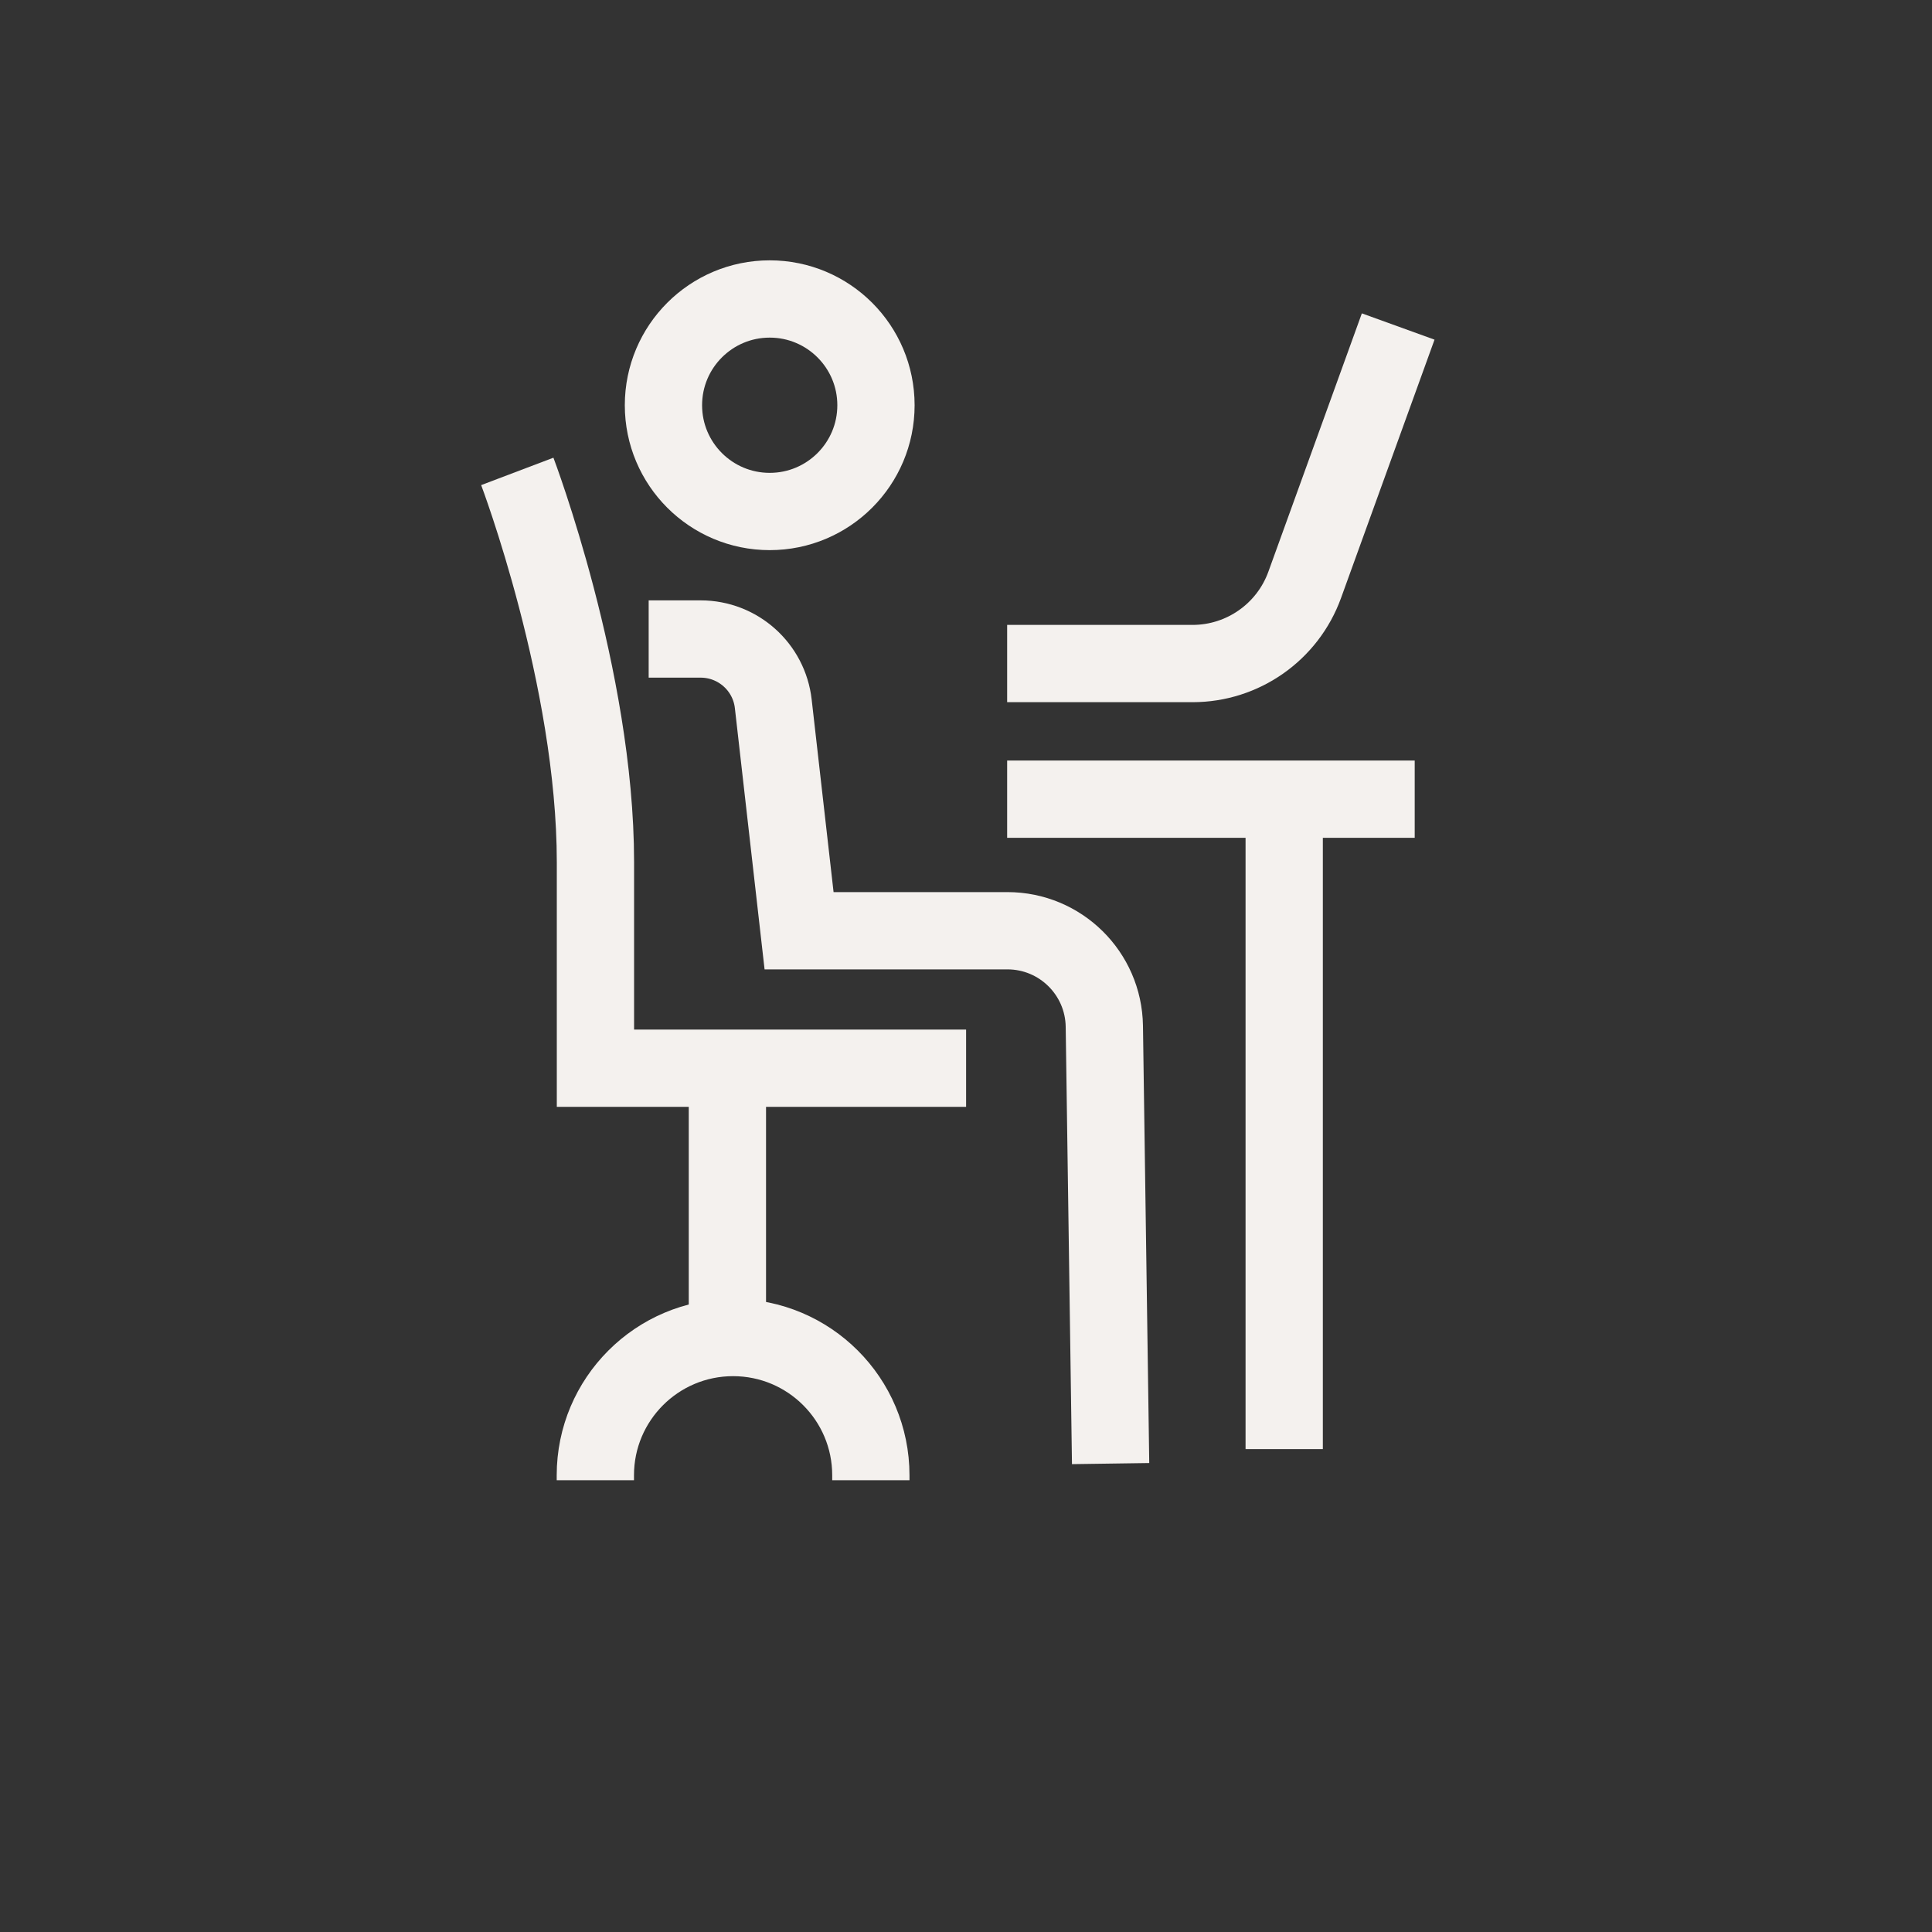 <?xml version="1.0" encoding="UTF-8"?>
<svg id="iconos" xmlns="http://www.w3.org/2000/svg" viewBox="0 0 200 200">
  <rect x="0" y="0" width="200" height="200" fill="#333333" stroke="none"/>
  <defs>
    <style>
      .cls-1 {
        fill: none;
        stroke: #f4f1ee;
        stroke-miterlimit: 10;
        stroke-width: 8px;
      }
    </style>
  </defs>
  <path class="cls-1" d="M61.63,153.23v-.51c0-7.87,6.38-14.26,14.26-14.26h0c7.87,0,14.26,6.38,14.26,14.26v.51"/>
  <path class="cls-1" d="M53.55,48.8s8.09,21.33,8.09,40.45v21.33h38.37"/>
  <line class="cls-1" x1="75.3" y1="110.57" x2="75.3" y2="138.46"/>
  <path class="cls-1" d="M67.15,66.15h5.38c3.85,0,7.09,2.89,7.52,6.72l2.67,23.48h21.57c5.48,0,9.95,4.4,10.03,9.89l.65,45.27"/>
  <circle class="cls-1" cx="79.68" cy="41.95" r="11"/>
  <path class="cls-1" d="M104.26,68.69h19.19c5.2,0,9.84-3.26,11.61-8.14l9.68-26.75"/>
  <line class="cls-1" x1="104.26" y1="82.73" x2="146.45" y2="82.73"/>
  <line class="cls-1" x1="132.94" y1="82.73" x2="132.94" y2="150.01"/>
</svg>